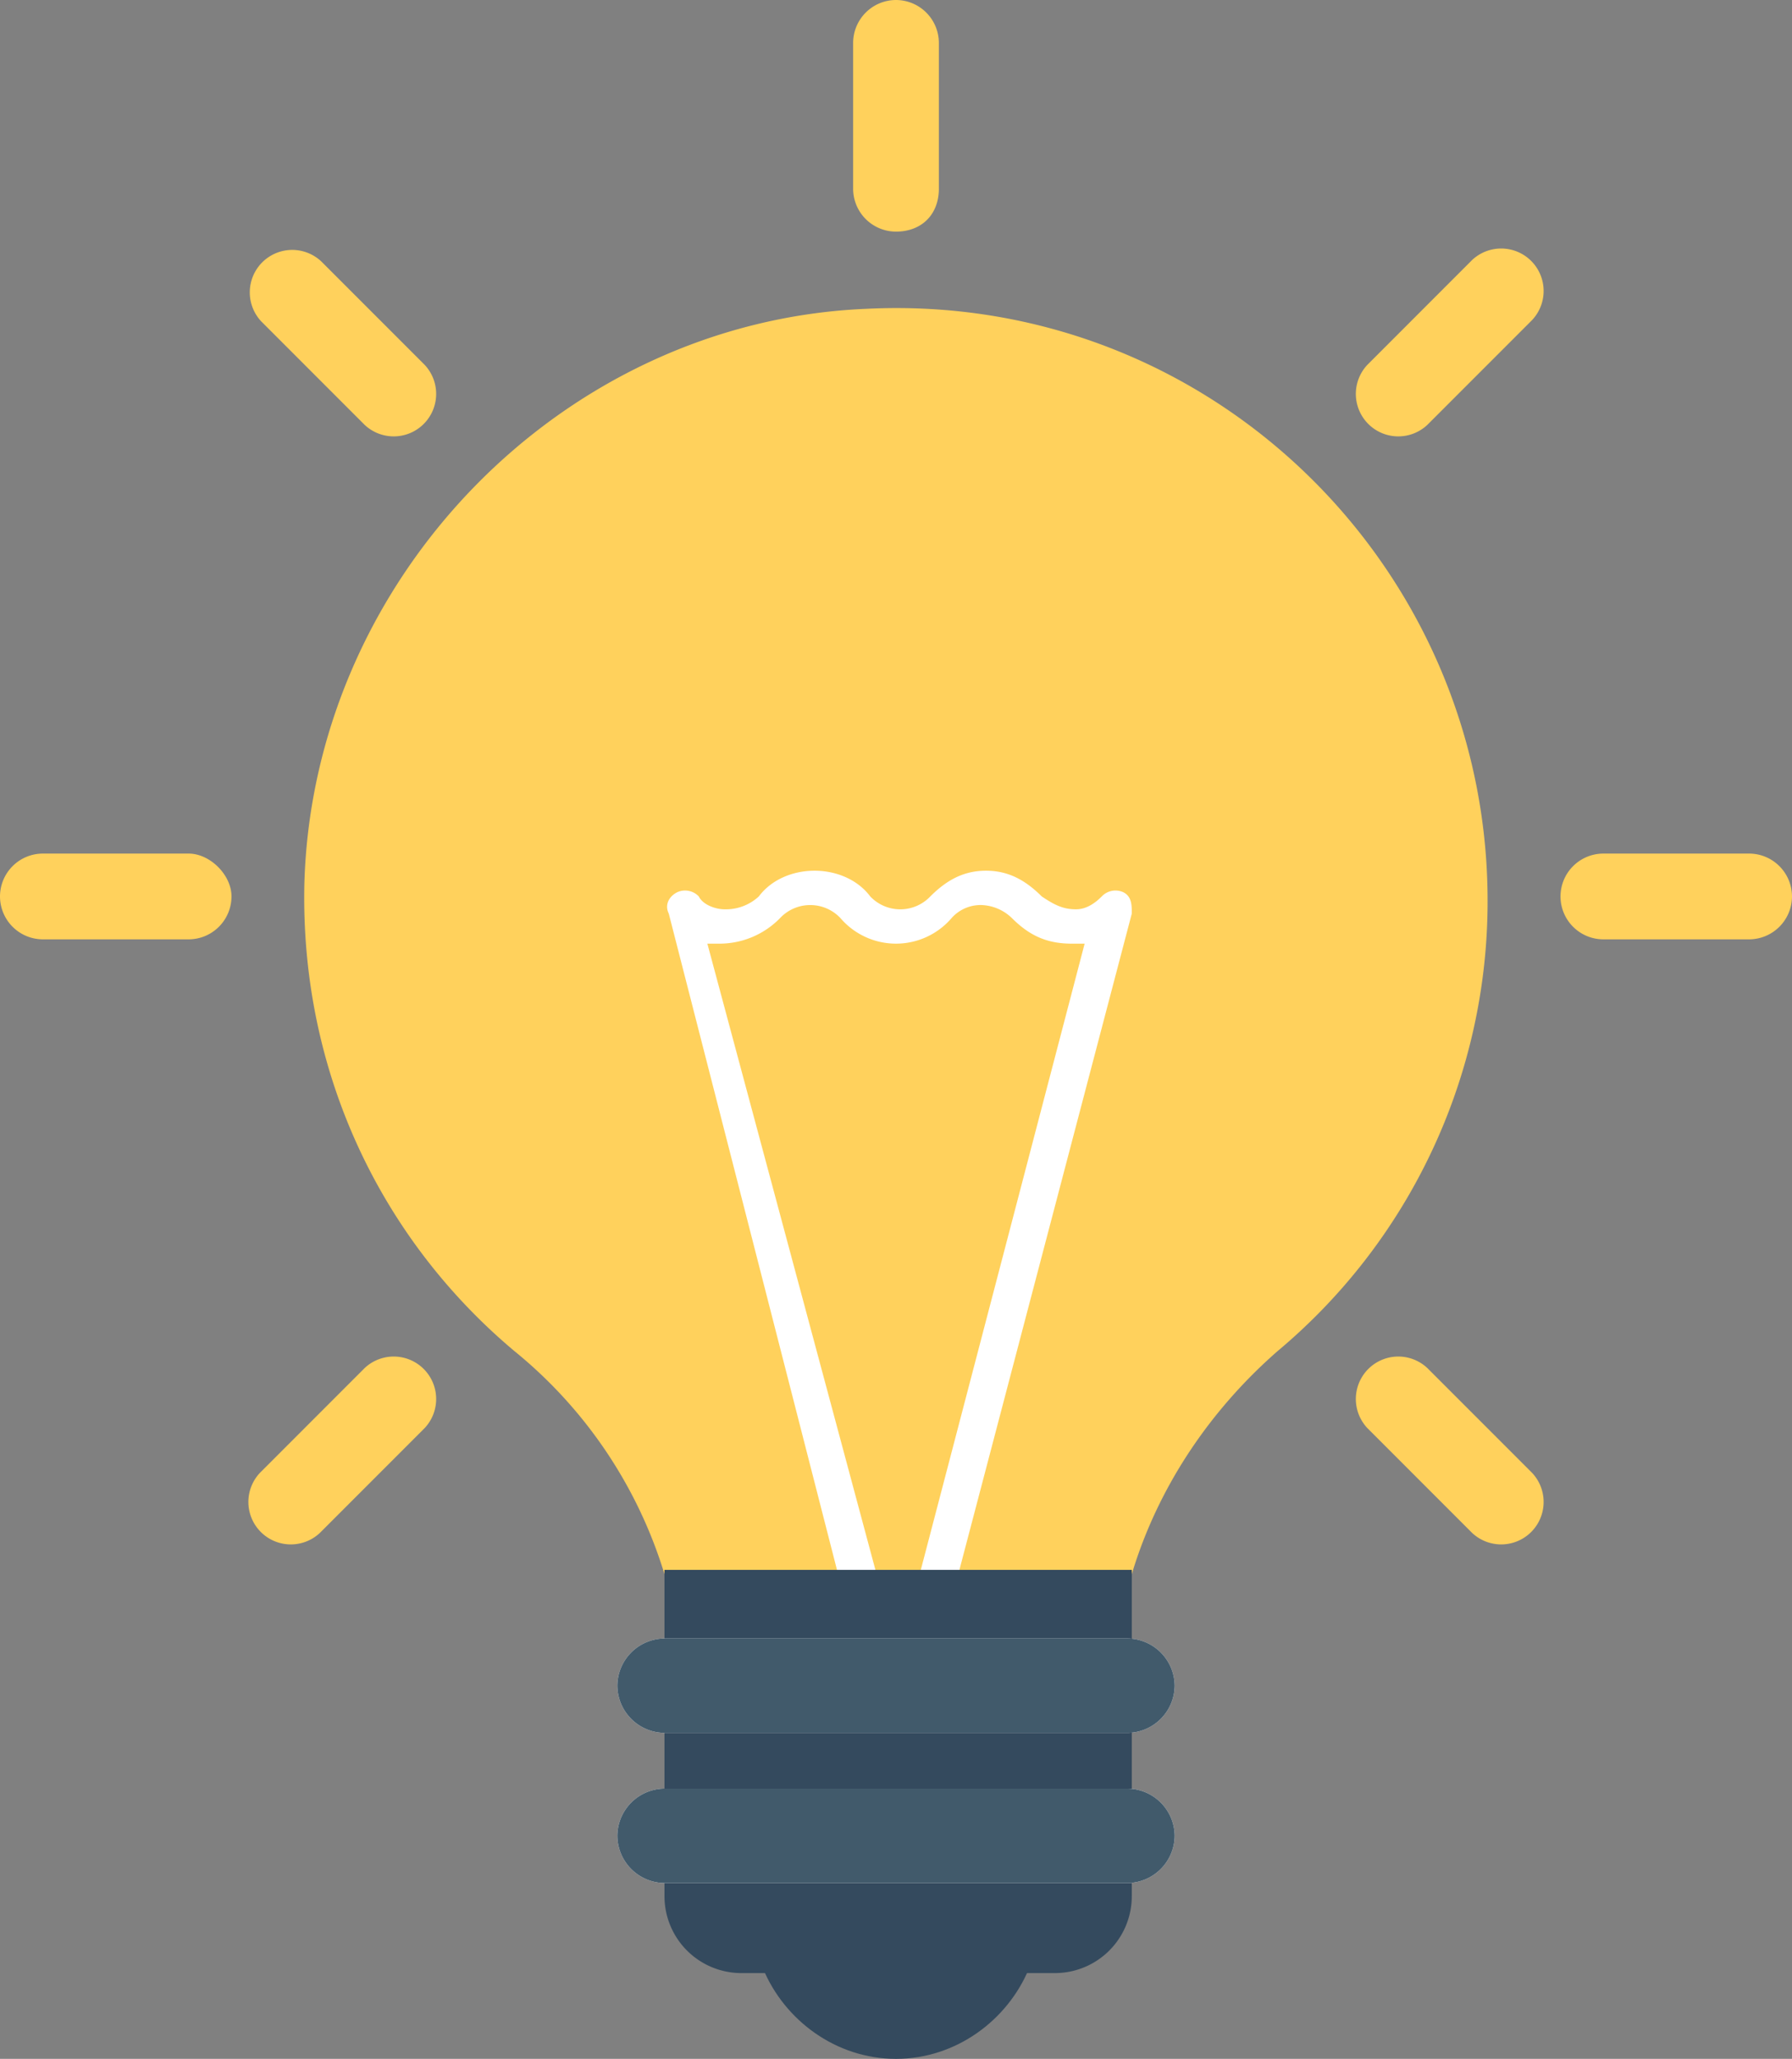 <svg id="Layer_1" data-name="Layer 1" xmlns="http://www.w3.org/2000/svg" viewBox="0 0 445.87 512"><rect x="0" y="0" width="445.87" height="512" fill="#808080" stroke="none"/><defs><style>.cls-1{fill:#ffd15c;}.cls-2{fill:#fff;}.cls-3{fill:#344a5e;}.cls-4{fill:#415a6b;}</style></defs><title>light-on</title><path class="cls-1" d="M281.6,391.47c6.4-21.34,19.2-40.54,36.27-55.47a145.71,145.71,0,0,0,52.26-112c0-83.2-69.33-151.47-154.66-147.2C139.73,80,77.87,144,75.73,219.73,74.67,266.67,94.93,308.27,128,336a114.43,114.43,0,0,1,37.33,55.47Z"/><path class="cls-2" d="M209.07,393.6h9.6L176,234.67h3.2a21.07,21.07,0,0,0,14.93-6.4,10.32,10.32,0,0,1,14.94,0,18.22,18.22,0,0,0,27.73,0,9.66,9.66,0,0,1,7.47-3.2,11.47,11.47,0,0,1,7.46,3.2c4.27,4.26,8.54,6.4,14.94,6.4h3.2L228.27,393.6h9.6L281.6,227.2c0-2.13,0-4.27-2.13-5.33a4.7,4.7,0,0,0-5.34,1.06c-2.13,2.14-4.26,3.2-6.4,3.2-3.2,0-5.33-1.06-8.53-3.2-4.27-4.26-8.53-6.4-13.87-6.4s-9.6,2.14-13.86,6.4a10.31,10.31,0,0,1-14.94,0c-3.2-4.26-8.53-6.4-13.86-6.4h0c-5.34,0-10.67,2.14-13.87,6.4a12.07,12.07,0,0,1-8.53,3.2c-2.14,0-5.34-1.06-6.4-3.2a4.7,4.7,0,0,0-5.34-1.06c-2.13,1.06-3.2,3.2-2.13,5.33Z"/><path class="cls-3" d="M189.87,489.6C195.2,502.4,208,512,222.93,512s27.74-9.6,33.07-22.4Z"/><path class="cls-3" d="M262.4,490.67H184.53a19.13,19.13,0,0,1-19.2-19.2V390.4H281.6v81.07A19.12,19.12,0,0,1,262.4,490.67Z"/><path class="cls-2" d="M280.53,430.93H165.33A11.83,11.83,0,0,1,153.6,419.2h0a11.83,11.83,0,0,1,11.73-11.73h115.2a11.84,11.84,0,0,1,11.74,11.73h0A11.84,11.84,0,0,1,280.53,430.93Z"/><path class="cls-2" d="M280.53,468.27H165.33a11.84,11.84,0,0,1-11.73-11.74h0a11.83,11.83,0,0,1,11.73-11.73h115.2a11.84,11.84,0,0,1,11.74,11.73h0A11.85,11.85,0,0,1,280.53,468.27Z"/><path class="cls-4" d="M280.53,430.93H165.33A11.83,11.83,0,0,1,153.6,419.2h0a11.83,11.83,0,0,1,11.73-11.73h115.2a11.84,11.84,0,0,1,11.74,11.73h0A11.84,11.84,0,0,1,280.53,430.93Z"/><path class="cls-4" d="M280.53,468.27H165.33a11.84,11.84,0,0,1-11.73-11.74h0a11.83,11.83,0,0,1,11.73-11.73h115.2a11.84,11.84,0,0,1,11.74,11.73h0A11.85,11.85,0,0,1,280.53,468.27Z"/><path class="cls-1" d="M222.93,0a10.69,10.69,0,0,0-10.66,10.67V46.93A10.68,10.68,0,0,0,222.93,57.6c6.4,0,10.67-4.27,10.67-10.67V10.67A10.69,10.69,0,0,0,222.93,0Z"/><path class="cls-1" d="M80,65.07A10.56,10.56,0,0,0,65.07,80l25.6,25.6A10.56,10.56,0,0,0,105.6,90.67Z"/><path class="cls-1" d="M46.93,212.27H10.67A10.68,10.68,0,0,0,0,222.93H0A10.69,10.69,0,0,0,10.67,233.6H46.93A10.69,10.69,0,0,0,57.6,222.93h0C57.6,217.6,52.27,212.27,46.93,212.27Z"/><path class="cls-1" d="M90.67,340.27l-25.6,25.6A10.56,10.56,0,1,0,80,380.8l25.6-25.6a10.56,10.56,0,0,0-14.93-14.93Z"/><path class="cls-1" d="M355.2,340.27a10.56,10.56,0,0,0-14.93,14.93l25.6,25.6a10.56,10.56,0,1,0,14.93-14.93Z"/><path class="cls-1" d="M435.2,212.27H398.93a10.68,10.68,0,0,0-10.66,10.66h0a10.68,10.68,0,0,0,10.66,10.67H435.2a10.7,10.7,0,0,0,10.67-10.67h0A10.69,10.69,0,0,0,435.2,212.27Z"/><path class="cls-1" d="M365.87,65.07l-25.6,25.6A10.56,10.56,0,0,0,355.2,105.6L380.8,80a10.56,10.56,0,1,0-14.93-14.93Z"/></svg>
